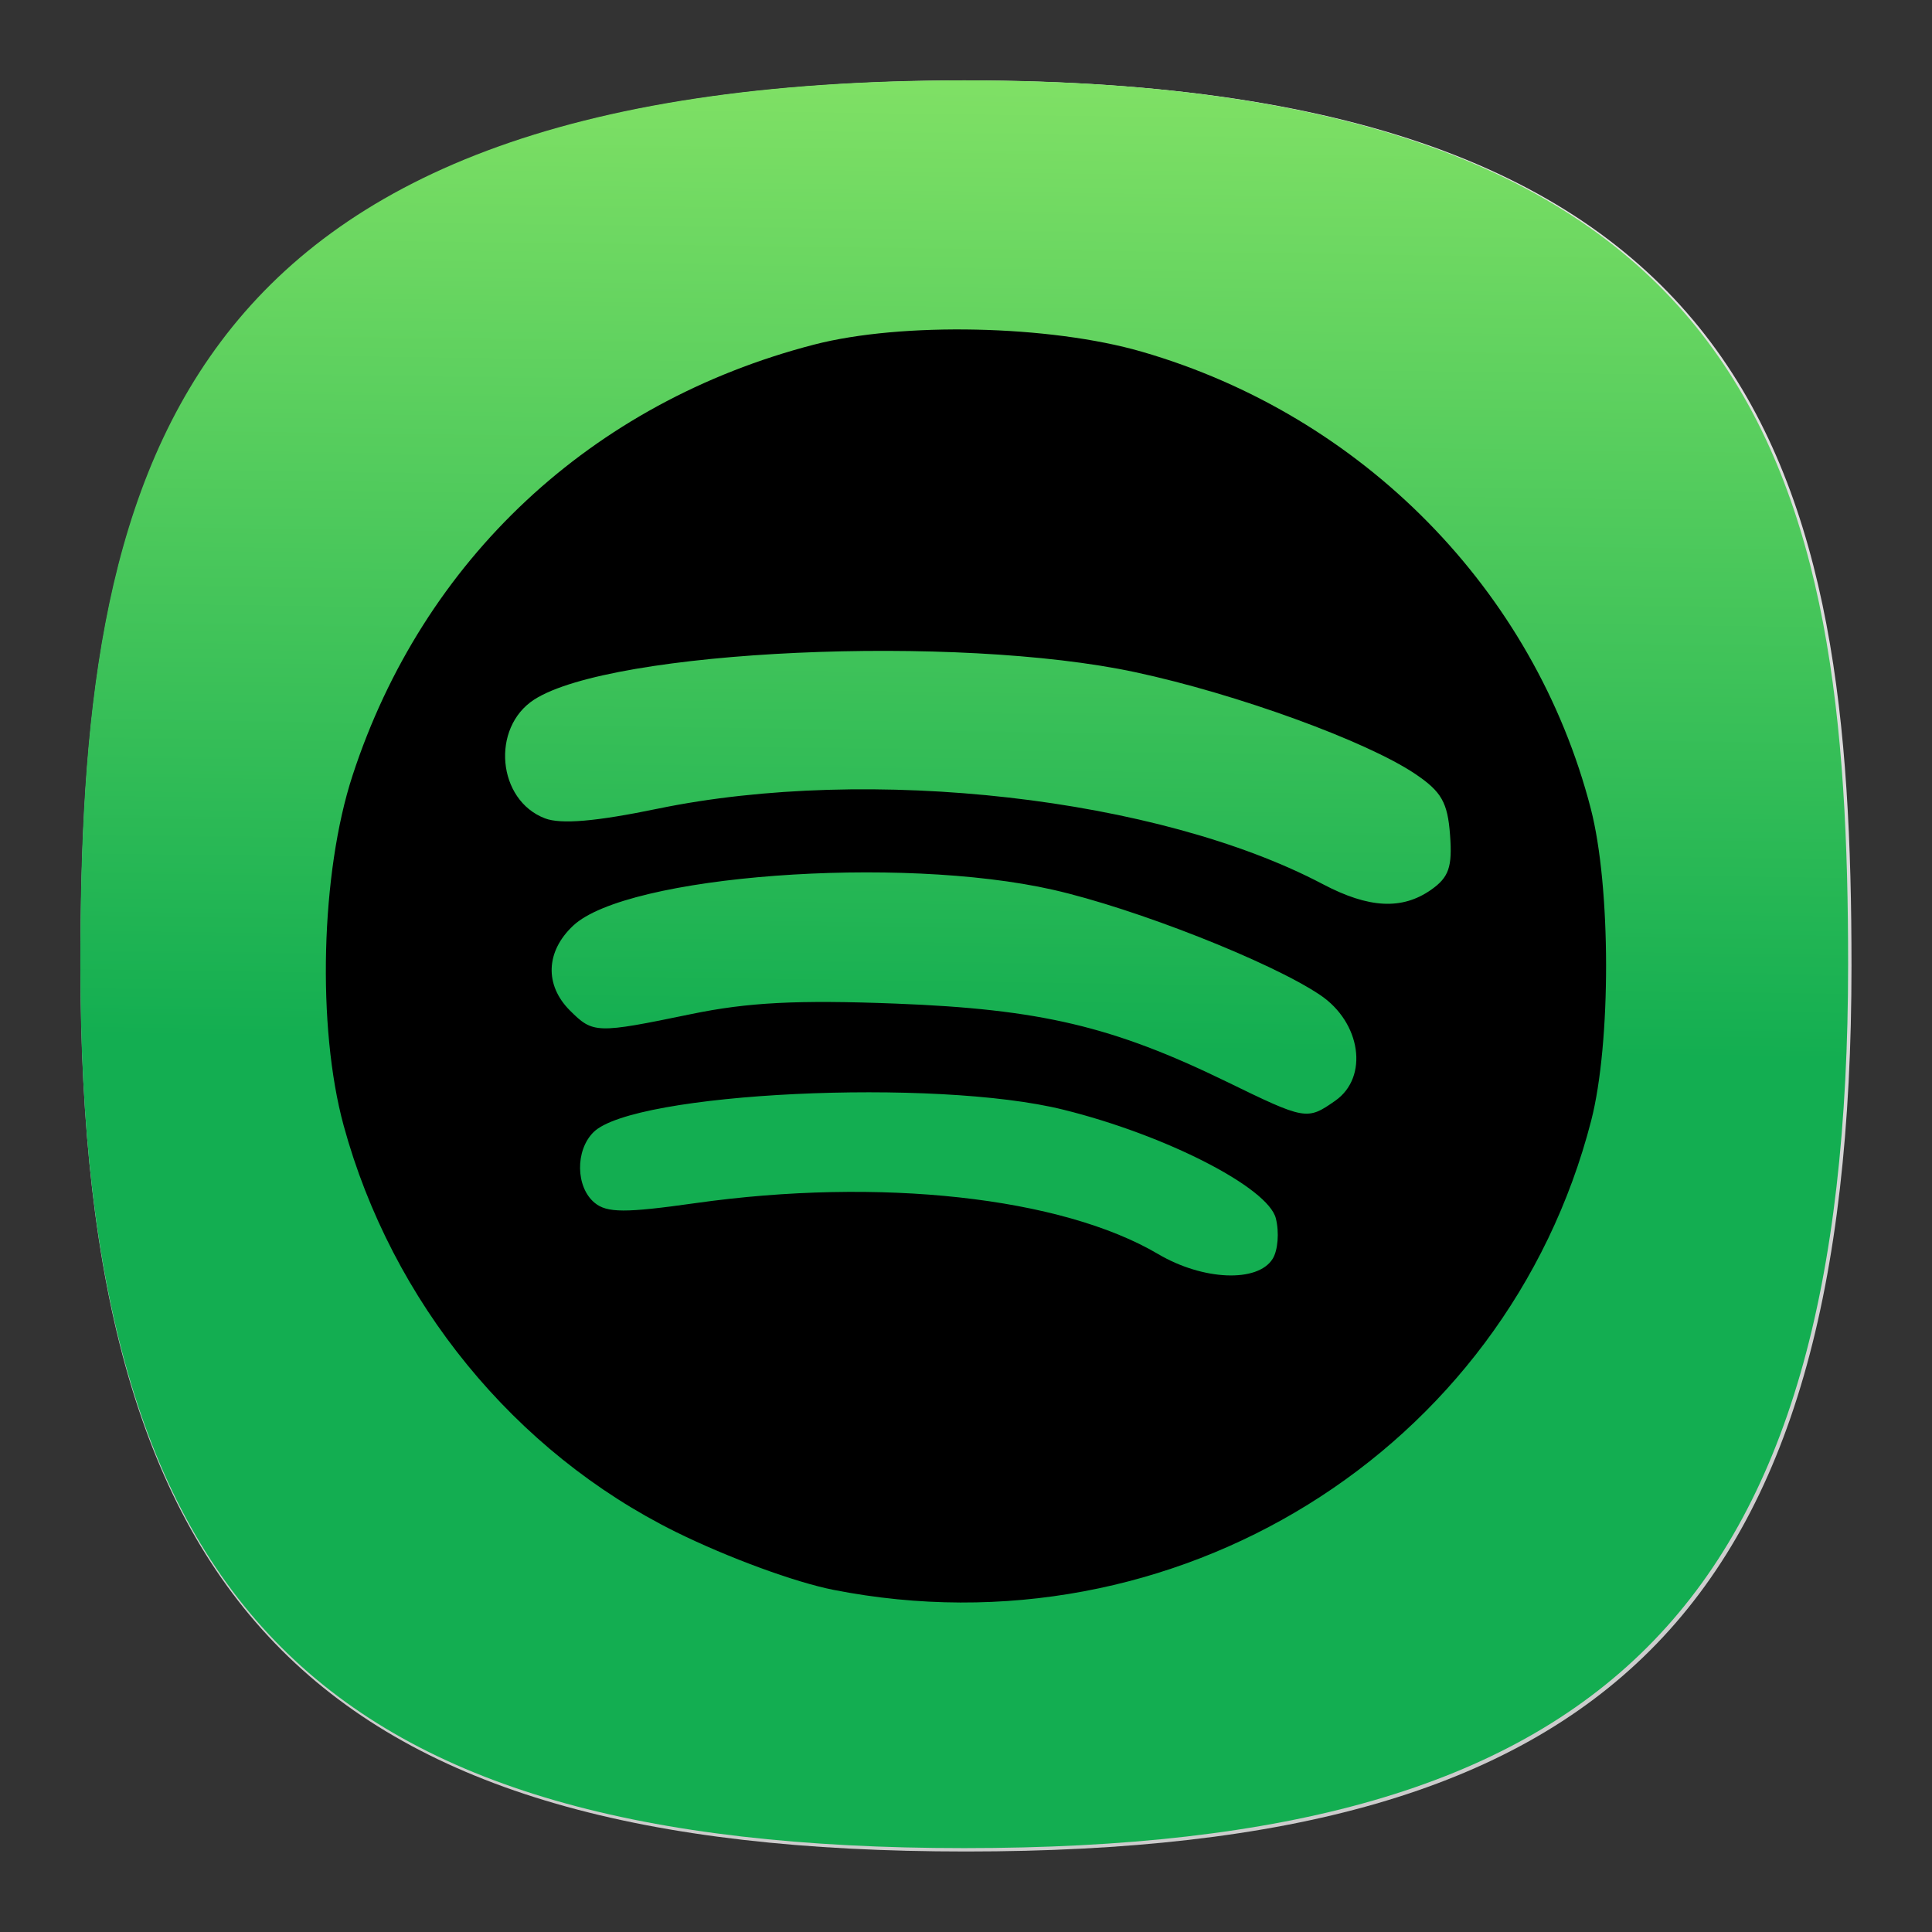 <svg xmlns="http://www.w3.org/2000/svg" xmlns:xlink="http://www.w3.org/1999/xlink" xml:space="preserve" id="svg154" width="24" height="24" fill="none" version="1.1"><rect width="100%" height="100%" fill="#333333" stroke="none"/><defs id="defs152"><linearGradient id="linearGradient483"><stop id="stop479" offset="0" style="stop-color:#13ae51;stop-opacity:1"/><stop id="stop481" offset="1" style="stop-color:#90e868;stop-opacity:1"/></linearGradient><linearGradient xlink:href="#linearGradient483" id="linearGradient485" x1="9.458" x2="10.253" y1="53.74" y2="-3.138" gradientUnits="userSpaceOnUse"/><linearGradient xlink:href="#linearGradient483" id="linearGradient440" x1="9.458" x2="10.253" y1="53.74" y2="-3.138" gradientUnits="userSpaceOnUse"/><radialGradient id="radialGradient66380" cx="0" cy="0" r="1" gradientTransform="matrix(0 22 -22 0 12 1)" gradientUnits="userSpaceOnUse"><stop id="stop66376" offset="0" stop-color="#8FC8FF" style="stop-color:#f2f2f2;stop-opacity:1"/><stop id="stop66378" offset="1" stop-color="#0056A8" style="stop-color:#ccc;stop-opacity:1"/></radialGradient><radialGradient xlink:href="#radialGradient66380" id="radialGradient1161" cx=".179" cy="-1.748" r="1" fx=".179" fy="-1.748" gradientTransform="matrix(0 22.015 -22.002 0 -26.468 -2.958)" gradientUnits="userSpaceOnUse"/><style id="current-color-scheme" type="text/css">.ColorScheme-Text{color:#31363b}.ColorScheme-Background{color:#eff0f1}.ColorScheme-Highlight{color:#3daee9}.ColorScheme-ViewText{color:#31363b}.ColorScheme-ViewBackground{color:#fcfcfc}.ColorScheme-ViewHover{color:#93cee9}.ColorScheme-ViewFocus{color:#3daee9}.ColorScheme-ButtonText{color:#31363b}.ColorScheme-ButtonBackground{color:#eff0f1}.ColorScheme-ButtonHover{color:#93cee9}.ColorScheme-ButtonFocus{color:#3daee9}</style></defs><path id="path6" d="M12 1C2 1 1 6 1 12c0 8 3 11 11 11s11-3 11-11c0-6-1-11-11-11Z" style="font-variation-settings:normal;display:inline;opacity:1;vector-effect:none;fill:url(#radialGradient1161);fill-opacity:1;stroke-width:1.116;stroke-linecap:butt;stroke-linejoin:miter;stroke-miterlimit:4;stroke-dasharray:none;stroke-dashoffset:0;stroke-opacity:1;-inkscape-stroke:none;stop-color:#000;stop-opacity:1"/><g id="g480" transform="translate(.465 -8.153)"><g id="g2267" style="fill:url(#linearGradient485);fill-opacity:1" transform="translate(-.465 8.153)"><path id="path6-3" d="M50 5C9.09 5 5 25.455 5 50c0 32.727 12.273 45 45 45 32.727 0 45-12.273 45-45 0-24.545-4.09-45-45-45Z" style="font-variation-settings:normal;display:inline;opacity:1;vector-effect:none;fill:url(#linearGradient440);fill-opacity:1;stroke-width:4.567;stroke-linecap:butt;stroke-linejoin:miter;stroke-miterlimit:4;stroke-dasharray:none;stroke-dashoffset:0;stroke-opacity:1;-inkscape-stroke:none;stop-color:#000;stop-opacity:1" transform="matrix(.244 0 0 .244 -.222 -.222)"/></g><path id="path11811" d="M9.89 27.903c-.478-.094-1.314-.401-1.96-.72-2.003-.992-3.527-2.856-4.126-5.048-.333-1.22-.285-3.14.11-4.347.876-2.685 2.966-4.637 5.733-5.354 1.091-.283 2.93-.243 4.072.088 2.744.794 4.875 2.963 5.577 5.675.252.97.254 2.912.005 3.878-1.06 4.11-5.179 6.66-9.411 5.828zm5.454-4.112c.066-.105.084-.33.04-.503-.095-.383-1.37-1.036-2.639-1.35-1.59-.396-5.343-.216-5.838.28-.228.227-.22.682.014.876.153.127.381.128 1.25.005 2.292-.324 4.55-.076 5.752.633.556.328 1.235.356 1.421.059zm.779-1.965c.417-.293.32-.971-.189-1.313-.614-.413-2.296-1.075-3.318-1.307-1.91-.433-5.295-.18-5.961.446-.341.32-.357.737-.04 1.054.288.287.326.288 1.503.045.708-.147 1.324-.178 2.544-.131 1.793.069 2.696.282 4.104.967.989.482 1.005.485 1.357.239zm1.19-2.62c.22-.155.265-.282.235-.681-.03-.405-.106-.538-.434-.759-.608-.408-2.213-.992-3.472-1.262-2.218-.477-6.511-.28-7.472.34-.539.35-.457 1.25.135 1.475.2.076.631.039 1.4-.12 2.641-.545 6.223-.138 8.264.938.57.3.983.322 1.344.069z" style="fill:#000;fill-opacity:1;stroke-width:.119"/></g></svg>